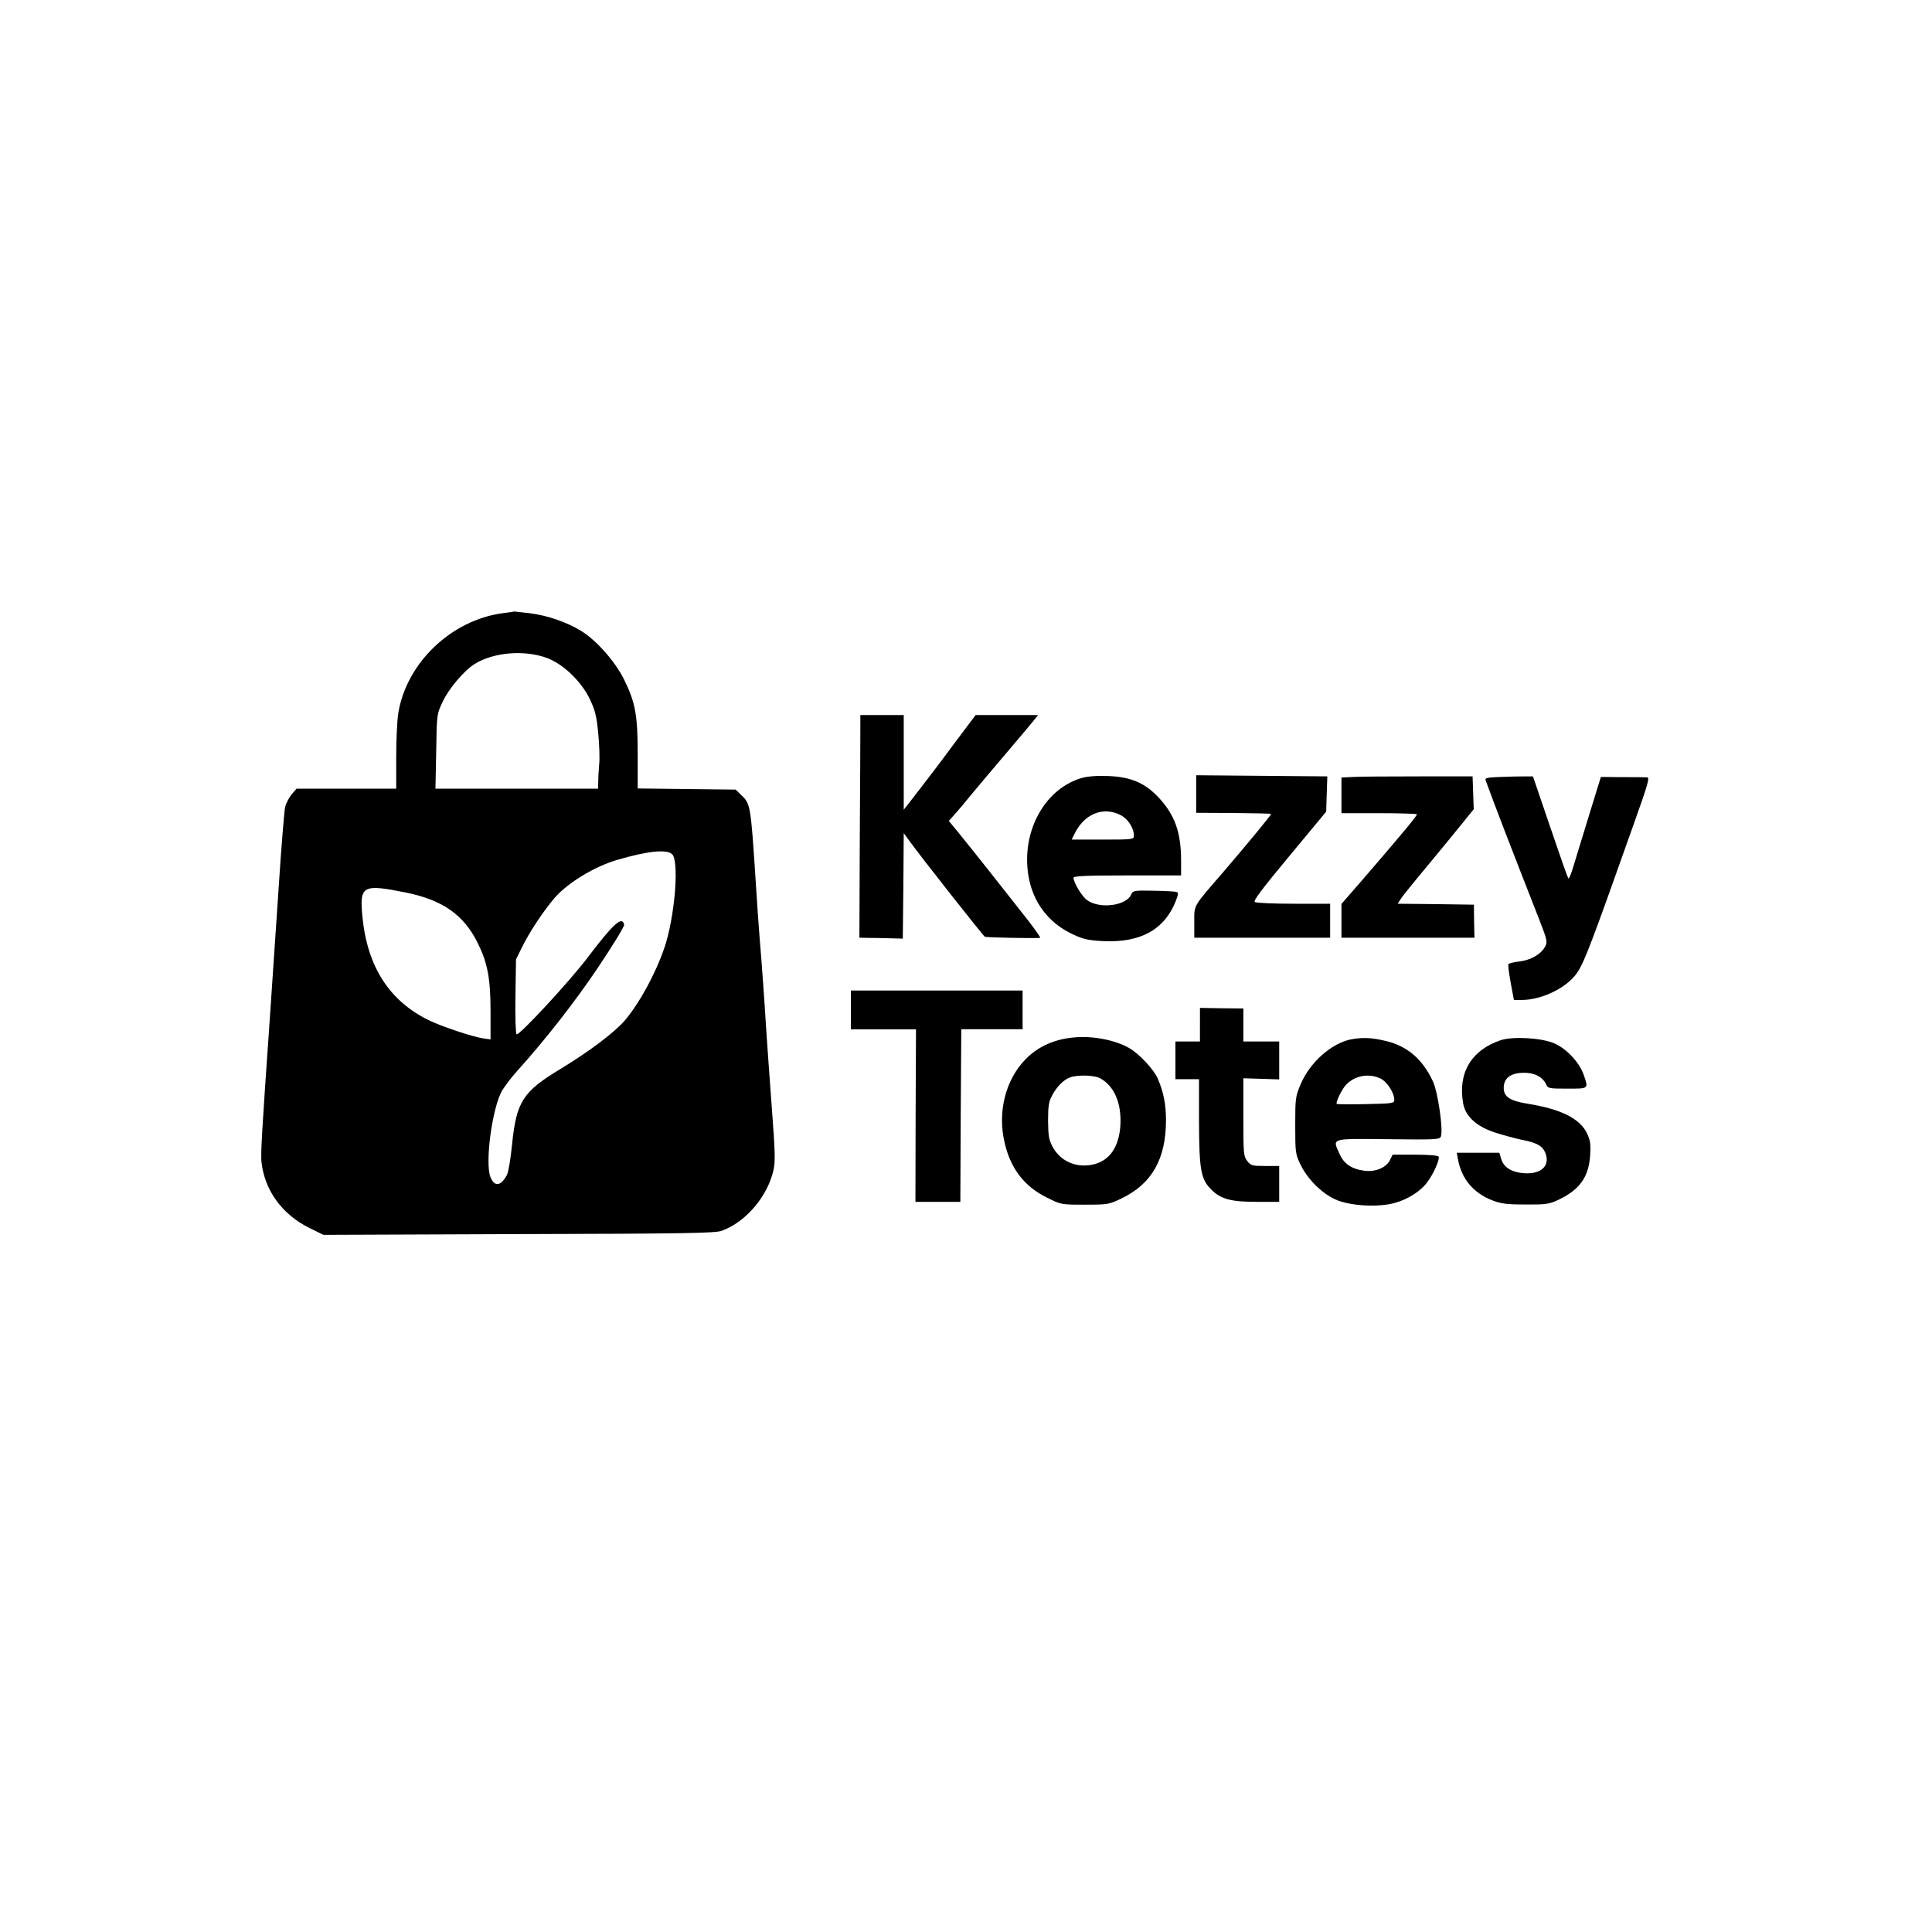 <?xml version="1.0" standalone="no"?>
<!DOCTYPE svg PUBLIC "-//W3C//DTD SVG 20010904//EN"
 "http://www.w3.org/TR/2001/REC-SVG-20010904/DTD/svg10.dtd">
<svg version="1.0" xmlns="http://www.w3.org/2000/svg"
 width="1024pt" height="1024pt" viewBox="0 0 1024 1024"
 preserveAspectRatio="xMidYMid meet">

<g transform="translate(0,1024) scale(0.1,-0.1)"
fill="#000000" stroke="none">
<path d="M2665 6990 c-273 -36 -511 -264 -554 -530 -6 -36 -11 -140 -11 -232
l0 -168 -264 0 -264 0 -26 -30 c-14 -17 -30 -48 -35 -68 -4 -20 -21 -219 -35
-442 -15 -223 -36 -529 -46 -680 -42 -599 -49 -717 -44 -760 17 -150 109 -276
253 -348 l75 -37 1034 4 c865 2 1042 5 1076 17 127 45 245 182 276 324 10 46
8 101 -9 325 -11 149 -25 344 -31 435 -9 148 -21 315 -35 485 -3 33 -12 164
-20 290 -26 397 -27 404 -76 451 l-30 29 -260 3 -259 3 0 179 c0 210 -12 276
-72 398 -48 97 -148 210 -231 260 -77 46 -176 80 -270 92 -45 5 -82 9 -82 9 0
-1 -27 -5 -60 -9z m238 -239 c85 -33 178 -123 223 -216 29 -62 36 -90 45 -184
6 -62 8 -133 5 -159 -2 -26 -5 -66 -5 -89 l-1 -43 -431 0 -431 0 4 198 c3 196
3 197 34 262 33 71 114 166 170 201 102 63 268 76 387 30z m659 -1038 c36 -32
19 -293 -31 -466 -39 -133 -134 -315 -218 -414 -54 -64 -191 -167 -343 -259
-199 -120 -233 -173 -256 -400 -7 -73 -19 -145 -27 -161 -32 -60 -65 -65 -87
-13 -31 75 9 371 62 461 15 24 49 69 76 99 153 170 309 369 433 554 77 115
139 216 137 225 -10 48 -56 7 -194 -175 -97 -128 -365 -417 -376 -406 -5 5 -8
96 -6 203 l3 194 32 65 c39 79 110 187 171 259 68 80 210 167 332 203 160 47
262 58 292 31z m-1409 -204 c195 -40 307 -119 381 -271 50 -102 66 -185 66
-360 l0 -147 -37 5 c-55 8 -219 62 -289 96 -210 102 -327 284 -353 548 -16
167 -1 176 232 129z"/>
<path d="M4560 6378 c0 -40 -1 -306 -3 -591 l-2 -517 45 -1 c25 0 77 -1 115
-2 l70 -2 3 280 2 279 33 -45 c52 -73 387 -498 397 -504 7 -4 248 -9 293 -6 4
1 -24 40 -61 89 -134 171 -306 388 -364 459 l-59 72 34 38 c19 21 56 65 83 99
27 33 110 131 184 218 74 87 143 169 153 182 l19 24 -166 0 -165 0 -118 -157
c-64 -87 -150 -200 -190 -251 l-73 -94 0 251 0 251 -115 0 -115 0 0 -72z"/>
<path d="M5725 6114 c-191 -61 -310 -282 -275 -510 22 -143 105 -255 236 -316
55 -26 82 -32 160 -36 199 -10 327 61 387 215 12 31 13 42 4 45 -7 3 -61 6
-122 7 -106 2 -110 1 -120 -21 -26 -59 -167 -77 -233 -29 -28 20 -72 93 -72
119 0 9 72 12 285 12 l285 0 0 80 c0 149 -34 243 -121 335 -73 77 -148 108
-269 112 -66 2 -110 -2 -145 -13z m214 -194 c39 -19 71 -69 71 -109 0 -20 -4
-21 -165 -21 l-165 0 19 38 c52 100 150 138 240 92z"/>
<path d="M6340 6032 l0 -100 197 -1 c108 -1 198 -3 200 -5 3 -3 -123 -156
-256 -311 -160 -185 -151 -169 -151 -262 l0 -83 360 0 360 0 0 90 0 90 -192 0
c-106 0 -199 4 -207 9 -10 6 36 67 183 244 l195 235 3 94 3 93 -347 3 -348 3
0 -99z"/>
<path d="M7173 6122 l-63 -3 0 -94 0 -95 200 0 c110 0 200 -3 200 -6 0 -9 -84
-110 -292 -351 l-108 -124 0 -90 0 -89 353 0 352 0 -2 87 -1 88 -202 3 -202 2
18 28 c10 15 72 92 139 172 66 80 149 180 183 223 l63 78 -3 87 -3 87 -285 0
c-157 0 -313 -1 -347 -3z"/>
<path d="M7952 6122 c-74 -3 -83 -5 -77 -20 54 -148 125 -332 283 -735 43
-111 45 -120 31 -145 -22 -40 -74 -70 -135 -78 -30 -3 -56 -10 -59 -14 -3 -5
3 -49 12 -99 l17 -91 41 0 c108 0 240 65 294 144 39 57 78 161 304 799 74 208
82 237 66 237 -11 1 -70 1 -131 1 l-113 1 -63 -204 c-34 -112 -72 -234 -83
-271 -11 -38 -23 -66 -26 -63 -4 3 -47 127 -97 274 l-91 267 -45 0 c-25 0 -83
-1 -128 -3z"/>
<path d="M4510 4887 l0 -103 173 0 172 0 -2 -457 -1 -457 119 0 119 0 2 458 3
457 163 0 162 0 0 102 0 103 -455 0 -455 0 0 -103z"/>
<path d="M6360 4809 l0 -89 -65 0 -65 0 0 -100 0 -100 63 0 62 0 0 -228 c1
-256 10 -304 68 -360 50 -48 102 -62 238 -62 l119 0 0 95 0 95 -74 0 c-69 0
-76 2 -95 26 -20 25 -21 39 -21 233 l0 206 95 -3 95 -3 0 100 0 101 -95 0 -95
0 0 88 0 87 -115 1 -115 2 0 -89z"/>
<path d="M5700 4742 c-108 -8 -197 -47 -265 -117 -106 -109 -149 -279 -110
-443 32 -137 105 -231 223 -289 76 -38 76 -38 201 -38 121 0 129 1 193 32 162
77 238 209 238 416 0 82 -13 149 -43 219 -20 48 -99 133 -152 163 -71 41 -187
65 -285 57z m129 -216 c77 -41 117 -134 109 -255 -8 -109 -55 -179 -136 -201
-91 -24 -178 11 -222 90 -21 39 -24 58 -25 140 0 79 4 102 22 135 25 46 58 80
93 94 38 15 127 13 159 -3z"/>
<path d="M7160 4731 c-104 -21 -218 -123 -266 -237 -28 -66 -29 -76 -29 -219
0 -145 1 -152 29 -210 38 -76 111 -149 183 -182 77 -35 230 -44 318 -18 68 19
134 61 169 108 33 43 69 124 61 137 -4 6 -58 10 -125 10 l-119 0 -13 -27 c-20
-42 -78 -66 -137 -58 -68 9 -109 37 -132 91 -37 83 -50 79 259 76 251 -3 272
-2 279 14 13 35 -15 233 -42 292 -55 119 -138 190 -256 216 -71 17 -120 18
-179 7z m156 -207 c36 -17 74 -76 74 -113 0 -19 -8 -20 -151 -23 -83 -2 -152
-1 -154 1 -7 7 26 76 48 100 46 50 121 64 183 35z"/>
<path d="M7955 4727 c-156 -52 -229 -173 -200 -335 12 -69 71 -123 170 -155
44 -14 107 -31 140 -38 79 -15 110 -32 125 -68 29 -70 -22 -117 -117 -109 -64
6 -104 32 -117 77 l-9 31 -113 0 -113 0 6 -32 c19 -106 81 -180 182 -220 46
-18 77 -22 176 -22 105 -1 126 2 169 22 117 54 166 121 174 237 4 61 1 81 -17
119 -38 78 -139 128 -314 156 -94 15 -127 37 -127 84 0 51 36 79 104 80 59 1
102 -21 121 -62 9 -21 17 -22 112 -22 115 0 113 -2 87 73 -22 65 -91 139 -156
167 -65 29 -219 38 -283 17z"/>
</g>
</svg>
